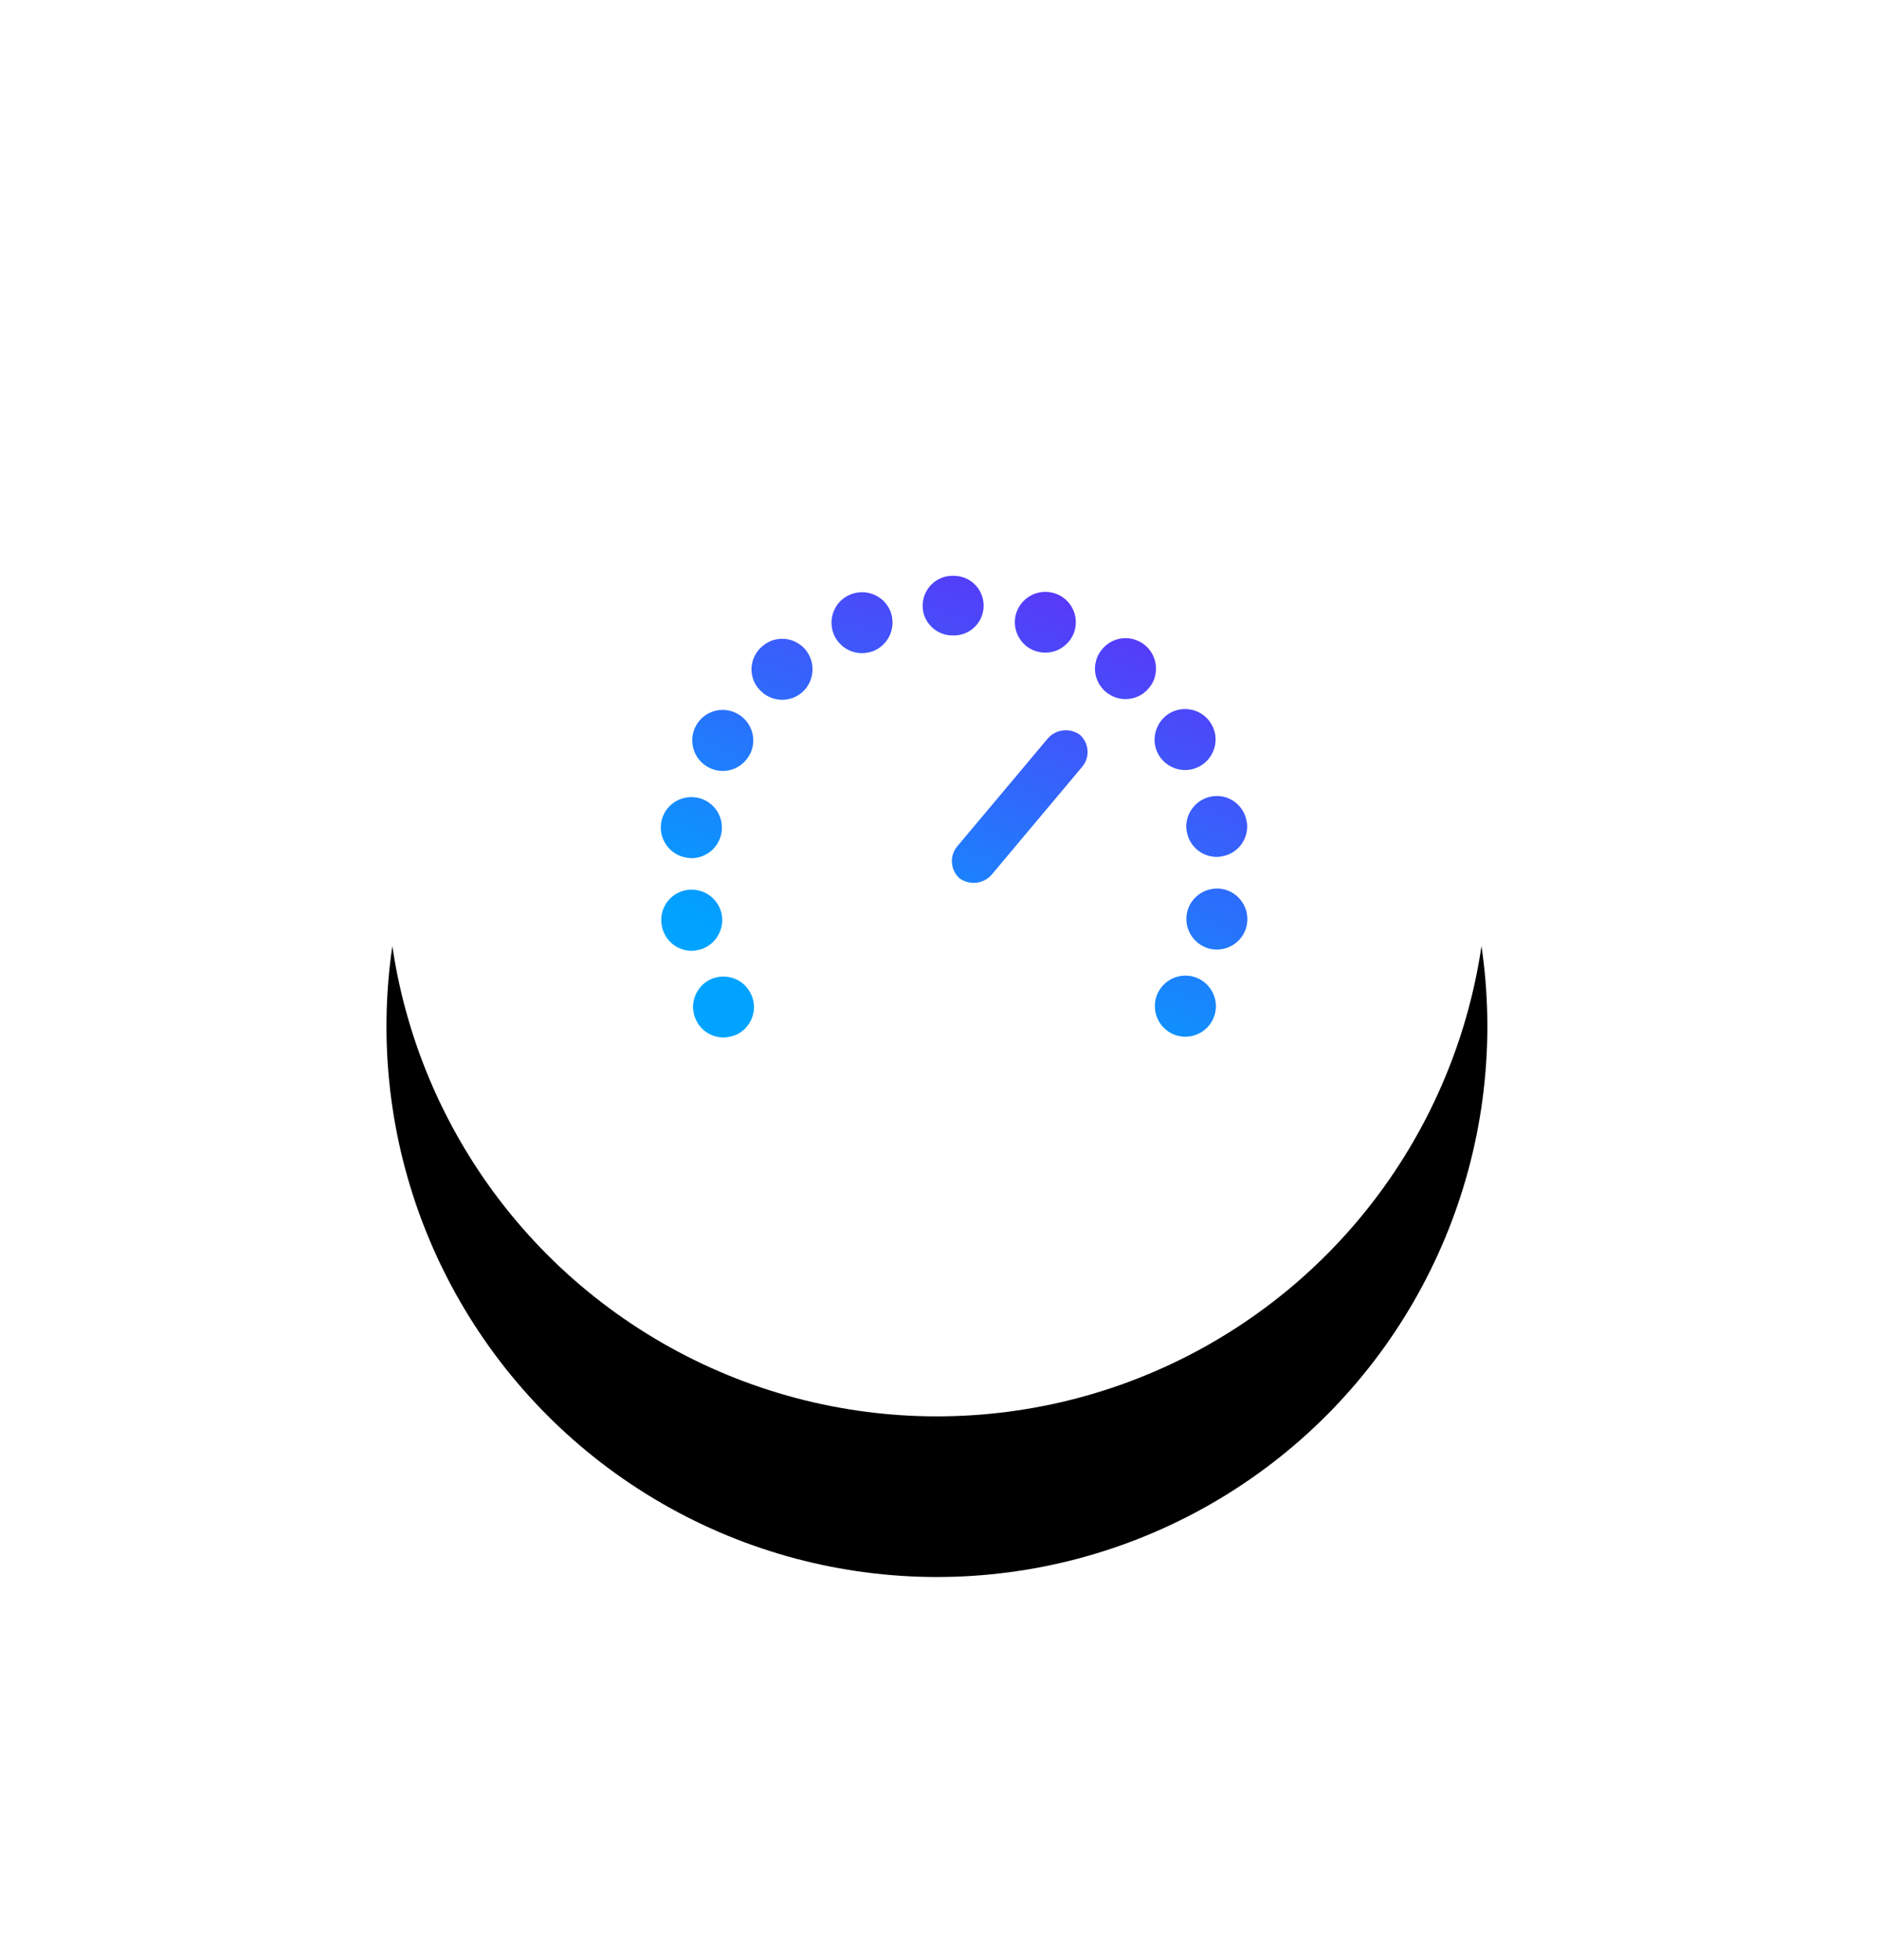 <?xml version="1.0" encoding="UTF-8"?>
<svg width="117px" height="122px" viewBox="0 0 117 122" version="1.1" xmlns="http://www.w3.org/2000/svg" xmlns:xlink="http://www.w3.org/1999/xlink">
    <!-- Generator: Sketch 46.2 (44496) - http://www.bohemiancoding.com/sketch -->
    <title>Control</title>
    <desc>Created with Sketch.</desc>
    <defs>
        <filter x="-79.7%" y="-50.0%" width="259.4%" height="257.1%" filterUnits="objectBoundingBox" id="filter-1">
            <feOffset dx="0" dy="10" in="SourceAlpha" result="shadowOffsetOuter1"></feOffset>
            <feGaussianBlur stdDeviation="10" in="shadowOffsetOuter1" result="shadowBlurOuter1"></feGaussianBlur>
            <feColorMatrix values="0 0 0 0 0   0 0 0 0 0   0 0 0 0 0  0 0 0 0.04 0" type="matrix" in="shadowBlurOuter1" result="shadowMatrixOuter1"></feColorMatrix>
            <feMerge>
                <feMergeNode in="shadowMatrixOuter1"></feMergeNode>
                <feMergeNode in="SourceGraphic"></feMergeNode>
            </feMerge>
        </filter>
        <circle id="path-2" cx="34.339" cy="34.892" r="34.275"></circle>
        <filter x="-51.1%" y="-36.5%" width="202.1%" height="202.1%" filterUnits="objectBoundingBox" id="filter-4">
            <feOffset dx="0" dy="10" in="SourceAlpha" result="shadowOffsetOuter1"></feOffset>
            <feGaussianBlur stdDeviation="10" in="shadowOffsetOuter1" result="shadowBlurOuter1"></feGaussianBlur>
            <feColorMatrix values="0 0 0 0 0   0 0 0 0 0   0 0 0 0 0  0 0 0 0.062 0" type="matrix" in="shadowBlurOuter1"></feColorMatrix>
        </filter>
        <linearGradient x1="95.227%" y1="13.509%" x2="50%" y2="98.479%" id="linearGradient-5">
            <stop stop-color="#5C34F8" offset="0%"></stop>
            <stop stop-color="#00A3FF" offset="100%"></stop>
        </linearGradient>
    </defs>
    <g id="Styleguide" stroke="none" stroke-width="1" fill="none" fill-rule="evenodd">
        <g id="Product/-Control" transform="translate(24, 9)">
            <g id="Control" filter="url(#filter-1)">
                <mask id="mask-3" fill="white">
                    <use xlink:href="#path-2"></use>
                </mask>
                <g id="Mask">
                    <use fill="black" fill-opacity="1" filter="url(#filter-4)" xlink:href="#path-2"></use>
                    <use fill="#FFFFFF" fill-rule="evenodd" xlink:href="#path-2"></use>
                </g>
                <g id="volume-controller" mask="url(#mask-3)" fill="url(#linearGradient-5)">
                    <g transform="translate(17.148, 16.223)" id="Combined-Shape">
                        <path d="M2.948,25.818 C3.859,25.302 5.02,25.602 5.537,26.513 C5.713,26.802 5.793,27.133 5.803,27.448 C5.803,28.108 5.463,28.752 4.858,29.107 C4.553,29.268 4.223,29.358 3.898,29.358 C3.253,29.358 2.618,29.017 2.269,28.423 L2.269,28.408 C2.092,28.117 2.013,27.788 2.003,27.473 C2.003,26.818 2.343,26.173 2.948,25.818 Z M33.612,25.76 C34.218,26.12 34.563,26.762 34.563,27.408 C34.563,27.739 34.475,28.07 34.307,28.361 C33.952,28.969 33.32,29.309 32.664,29.309 C32.333,29.309 32.017,29.235 31.711,29.057 C31.103,28.702 30.763,28.07 30.763,27.408 C30.763,27.078 30.837,26.762 31.015,26.46 C31.548,25.548 32.698,25.242 33.612,25.76 Z M3.796,21.719 C3.973,22.756 3.286,23.749 2.259,23.927 C2.146,23.951 2.032,23.967 1.918,23.967 C1.019,23.967 0.22,23.314 0.056,22.391 C-0.137,21.354 0.55,20.375 1.588,20.183 C2.615,20.004 3.608,20.691 3.796,21.719 Z M34.953,20.115 C35.978,20.293 36.673,21.283 36.495,22.319 C36.333,23.239 35.534,23.885 34.623,23.885 C34.52,23.885 34.407,23.875 34.293,23.86 C33.269,23.668 32.574,22.697 32.75,21.658 C32.928,20.639 33.913,19.939 34.953,20.115 Z M1.584,18.16 C0.661,18.007 0.01,17.213 -6.53699317e-13,16.31 C-6.53699317e-13,16.196 0.01,16.082 0.025,15.968 C0.202,14.933 1.189,14.247 2.231,14.425 C3.143,14.578 3.8,15.377 3.8,16.275 C3.8,16.389 3.8,16.502 3.775,16.615 C3.622,17.539 2.813,18.199 1.9,18.199 C1.801,18.199 1.683,18.184 1.584,18.16 Z M32.714,16.212 C32.729,15.317 33.374,14.52 34.282,14.359 C35.315,14.167 36.298,14.86 36.474,15.897 C36.504,16.01 36.514,16.113 36.514,16.227 C36.504,17.136 35.86,17.927 34.95,18.08 C34.838,18.104 34.725,18.119 34.612,18.119 C33.712,18.119 32.906,17.46 32.753,16.556 C32.729,16.438 32.714,16.325 32.714,16.212 Z M2.916,12.516 C2.003,11.997 1.688,10.835 2.206,9.922 C2.724,9.01 3.892,8.694 4.803,9.227 C5.711,9.744 6.031,10.908 5.499,11.82 L5.499,11.805 C5.154,12.426 4.508,12.767 3.852,12.767 C3.536,12.767 3.207,12.682 2.916,12.516 Z M32.643,12.711 C31.997,12.711 31.352,12.371 30.996,11.764 C30.473,10.862 30.794,9.699 31.691,9.166 C32.604,8.648 33.768,8.954 34.285,9.861 C34.818,10.758 34.502,11.927 33.59,12.46 C33.299,12.622 32.969,12.711 32.643,12.711 Z M7.546,8.338 C7.014,8.338 6.481,8.107 6.101,7.663 C5.796,7.322 5.659,6.894 5.643,6.46 C5.643,5.918 5.874,5.375 6.329,4.997 C7.127,4.312 8.314,4.41 8.999,5.209 C9.289,5.563 9.443,5.992 9.443,6.411 C9.452,6.967 9.226,7.515 8.772,7.895 C8.418,8.195 7.989,8.338 7.546,8.338 Z M28.932,8.296 C28.498,8.296 28.071,8.143 27.715,7.853 C27.262,7.473 27.03,6.931 27.03,6.385 C27.045,5.956 27.183,5.527 27.489,5.181 C28.159,4.374 29.346,4.275 30.16,4.945 C30.603,5.325 30.84,5.866 30.83,6.409 C30.83,6.843 30.687,7.272 30.386,7.611 C30.017,8.069 29.475,8.296 28.932,8.296 Z M12.529,5.436 C11.754,5.436 11.034,4.968 10.742,4.192 C10.388,3.205 10.881,2.115 11.868,1.76 C12.86,1.395 13.945,1.898 14.315,2.874 C14.666,3.862 14.172,4.952 13.186,5.323 C12.968,5.397 12.741,5.436 12.529,5.436 Z M23.29,5.291 C22.307,4.937 21.8,3.836 22.155,2.868 C22.523,1.881 23.604,1.378 24.592,1.732 C25.575,2.087 26.082,3.168 25.729,4.156 C25.438,4.922 24.716,5.404 23.948,5.404 C23.723,5.404 23.506,5.365 23.29,5.291 Z M18.157,4.334 C17.141,4.334 16.301,3.505 16.301,2.491 C16.301,1.46 17.131,0.622 18.144,0.622 L18.245,0.622 C19.272,0.622 20.101,1.451 20.101,2.478 C20.101,3.505 19.272,4.334 18.245,4.334 L18.157,4.334 Z M24.085,10.757 C24.601,10.142 25.53,10.057 26.161,10.568 L26.034,10.466 C26.665,10.976 26.751,11.896 26.241,12.504 L20.611,19.212 C20.094,19.827 19.165,19.912 18.534,19.401 L18.661,19.504 C18.03,18.993 17.944,18.073 18.454,17.466 L24.085,10.757 Z"></path>
                    </g>
                </g>
            </g>
        </g>
    </g>
</svg>